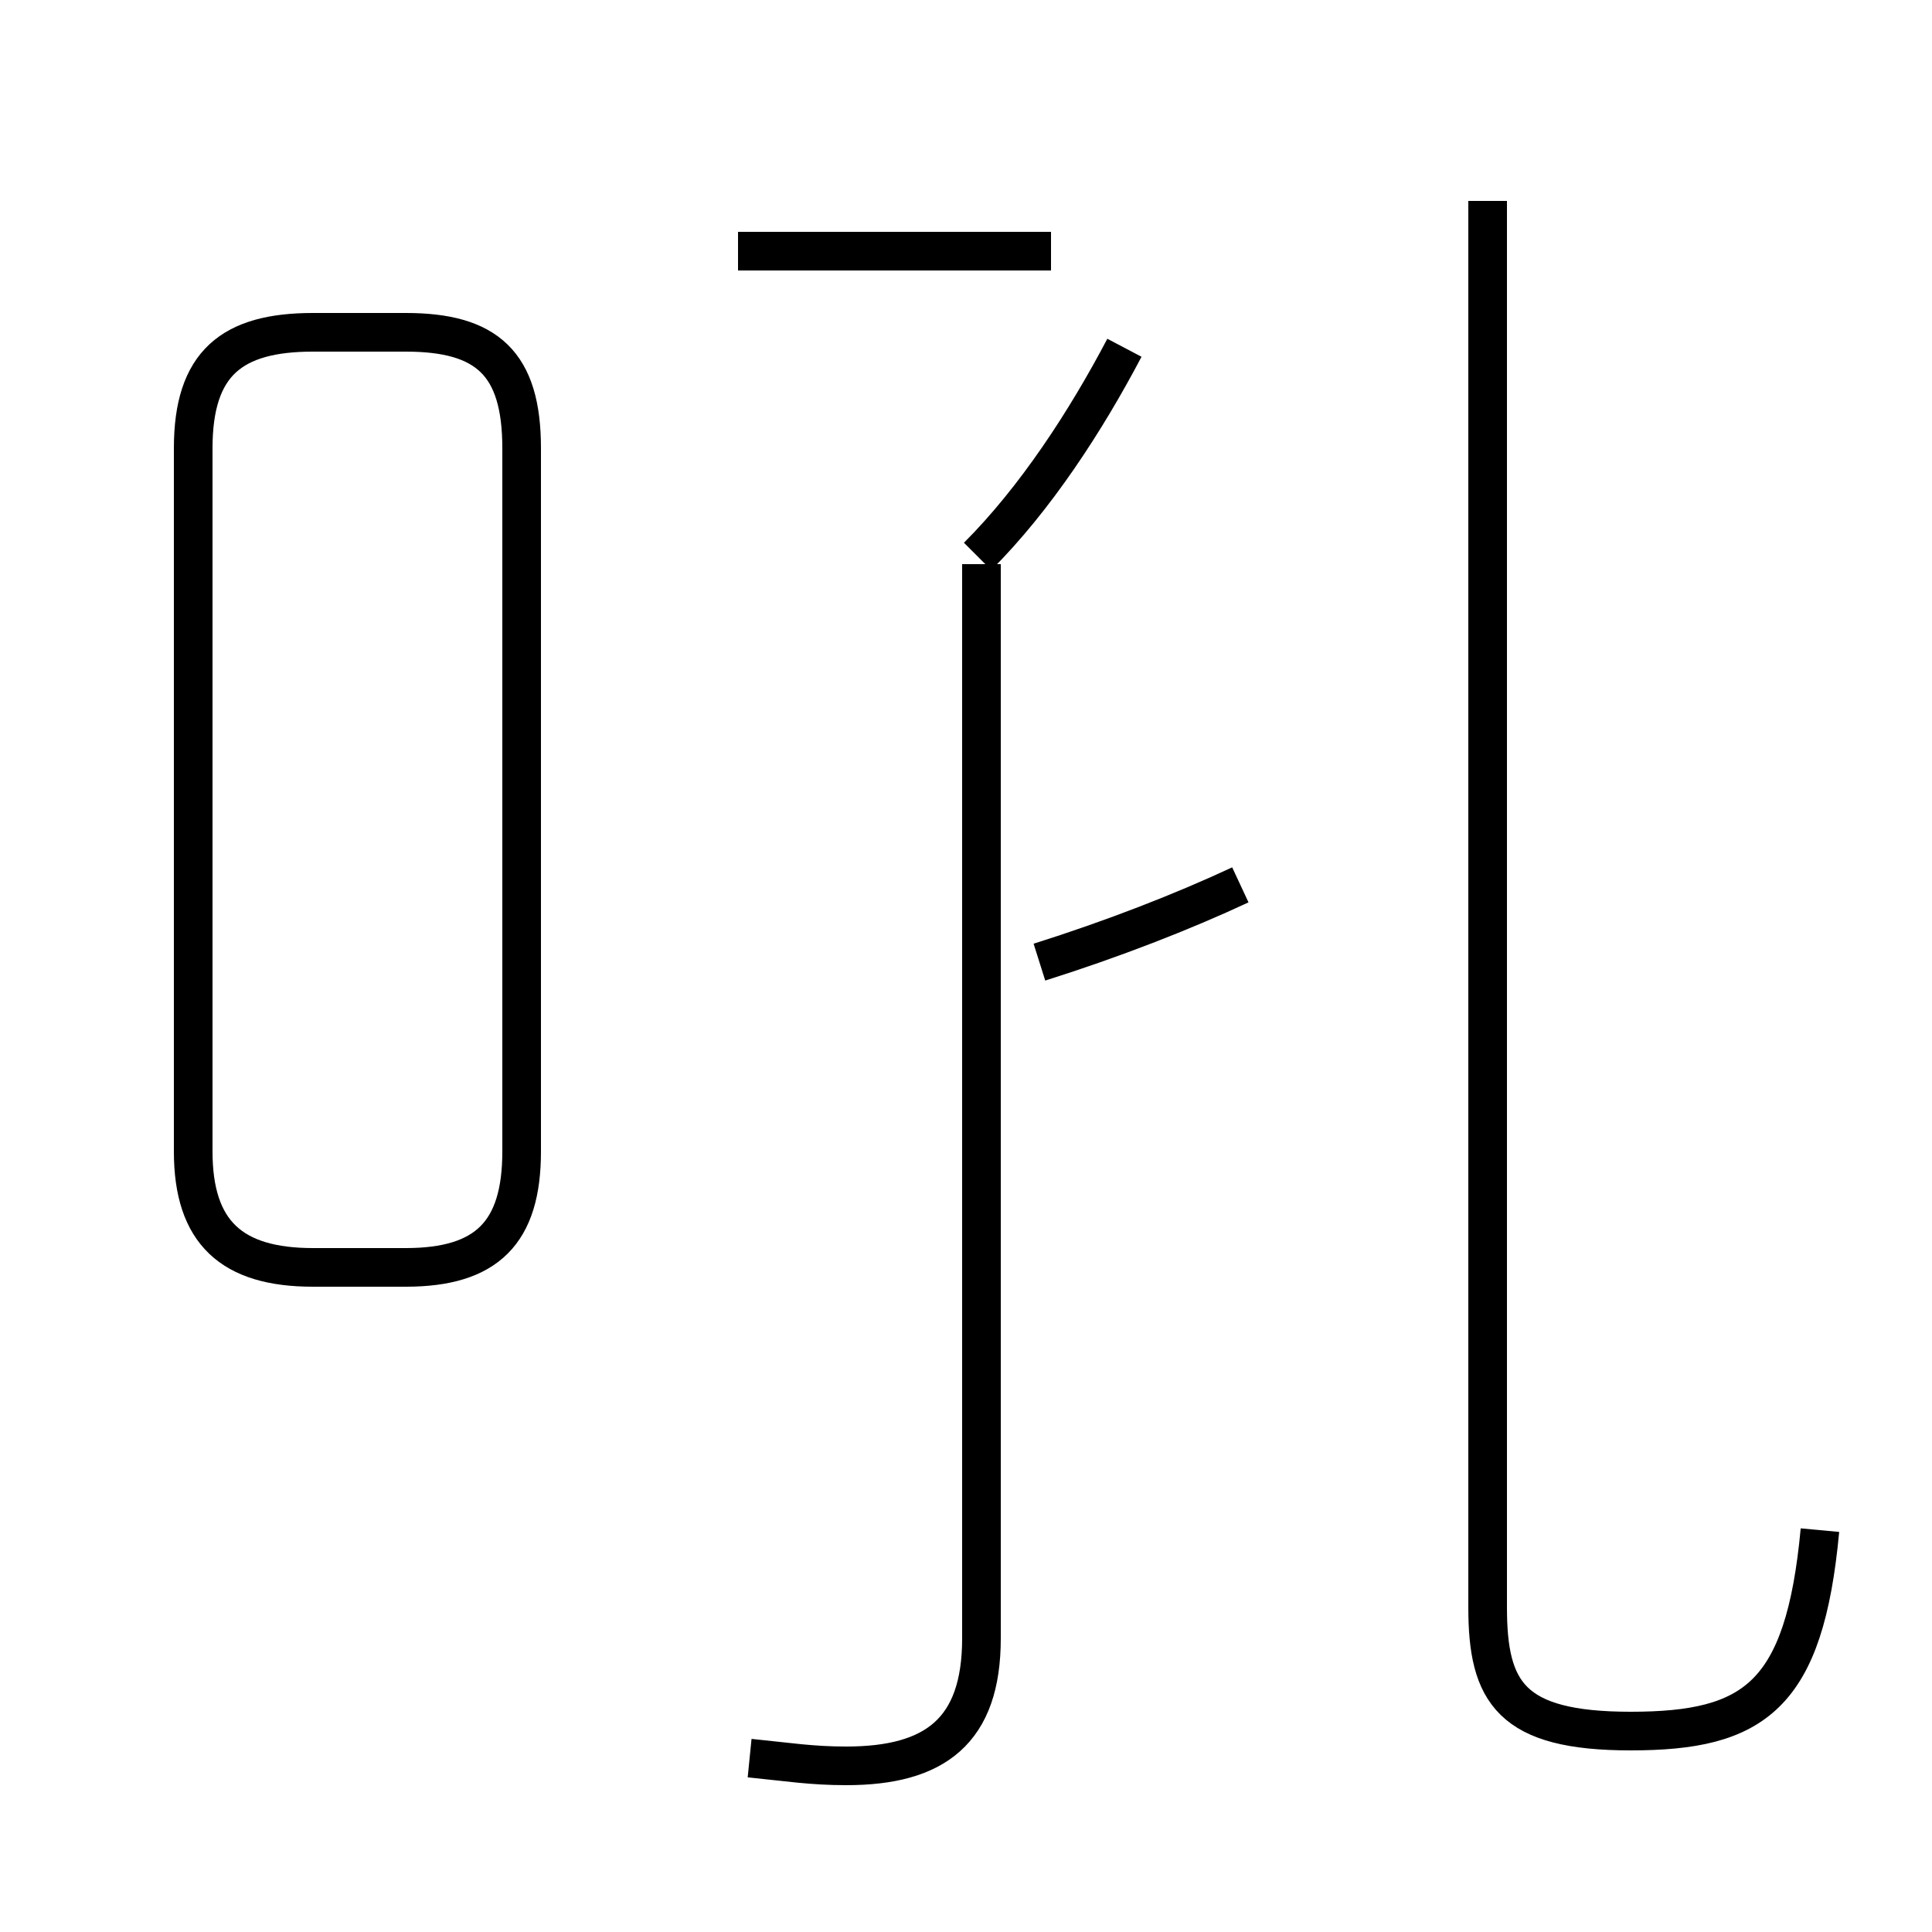 <?xml version='1.0' encoding='utf8'?>
<svg viewBox="0.0 -44.0 50.0 50.0" version="1.1" xmlns="http://www.w3.org/2000/svg">
<rect x="0.0" y="-44.0" width="50.0" height="50.0" fill="#808080" stroke="none"/>
<rect x="-1000" y="-1000" width="2000" height="2000" stroke="white" fill="white"/>
<g style="fill:none; stroke:#000000;  stroke-width:1">
<path d="M 8.1 11.2 L 10.5 11.2 C 12.6 11.2 13.5 12.1 13.5 14.2 L 13.5 32.4 C 13.5 34.6 12.6 35.4 10.5 35.4 L 8.1 35.4 C 6.0 35.4 5.0 34.6 5.0 32.4 L 5.0 14.2 C 5.0 12.1 6.0 11.2 8.1 11.2 Z M 19.1 37.5 L 27.2 37.5 M 25.3 29.6 C 26.8 31.1 28.1 33.1 29.1 35.0 M 19.4 -1.5 C 20.4 -1.6 21.0 -1.7 21.9 -1.7 C 24.2 -1.7 25.4 -0.8 25.4 1.6 L 25.4 29.4 M 32.1 21.1 C 30.6 20.4 28.8 19.7 26.9 19.1 M 47.1 4.4 C 46.7 0.1 45.4 -0.8 42.2 -0.8 C 39.1 -0.8 38.5 0.2 38.5 2.4 L 38.5 38.8 " transform="scale(1, -1)" />
</g>
</svg>